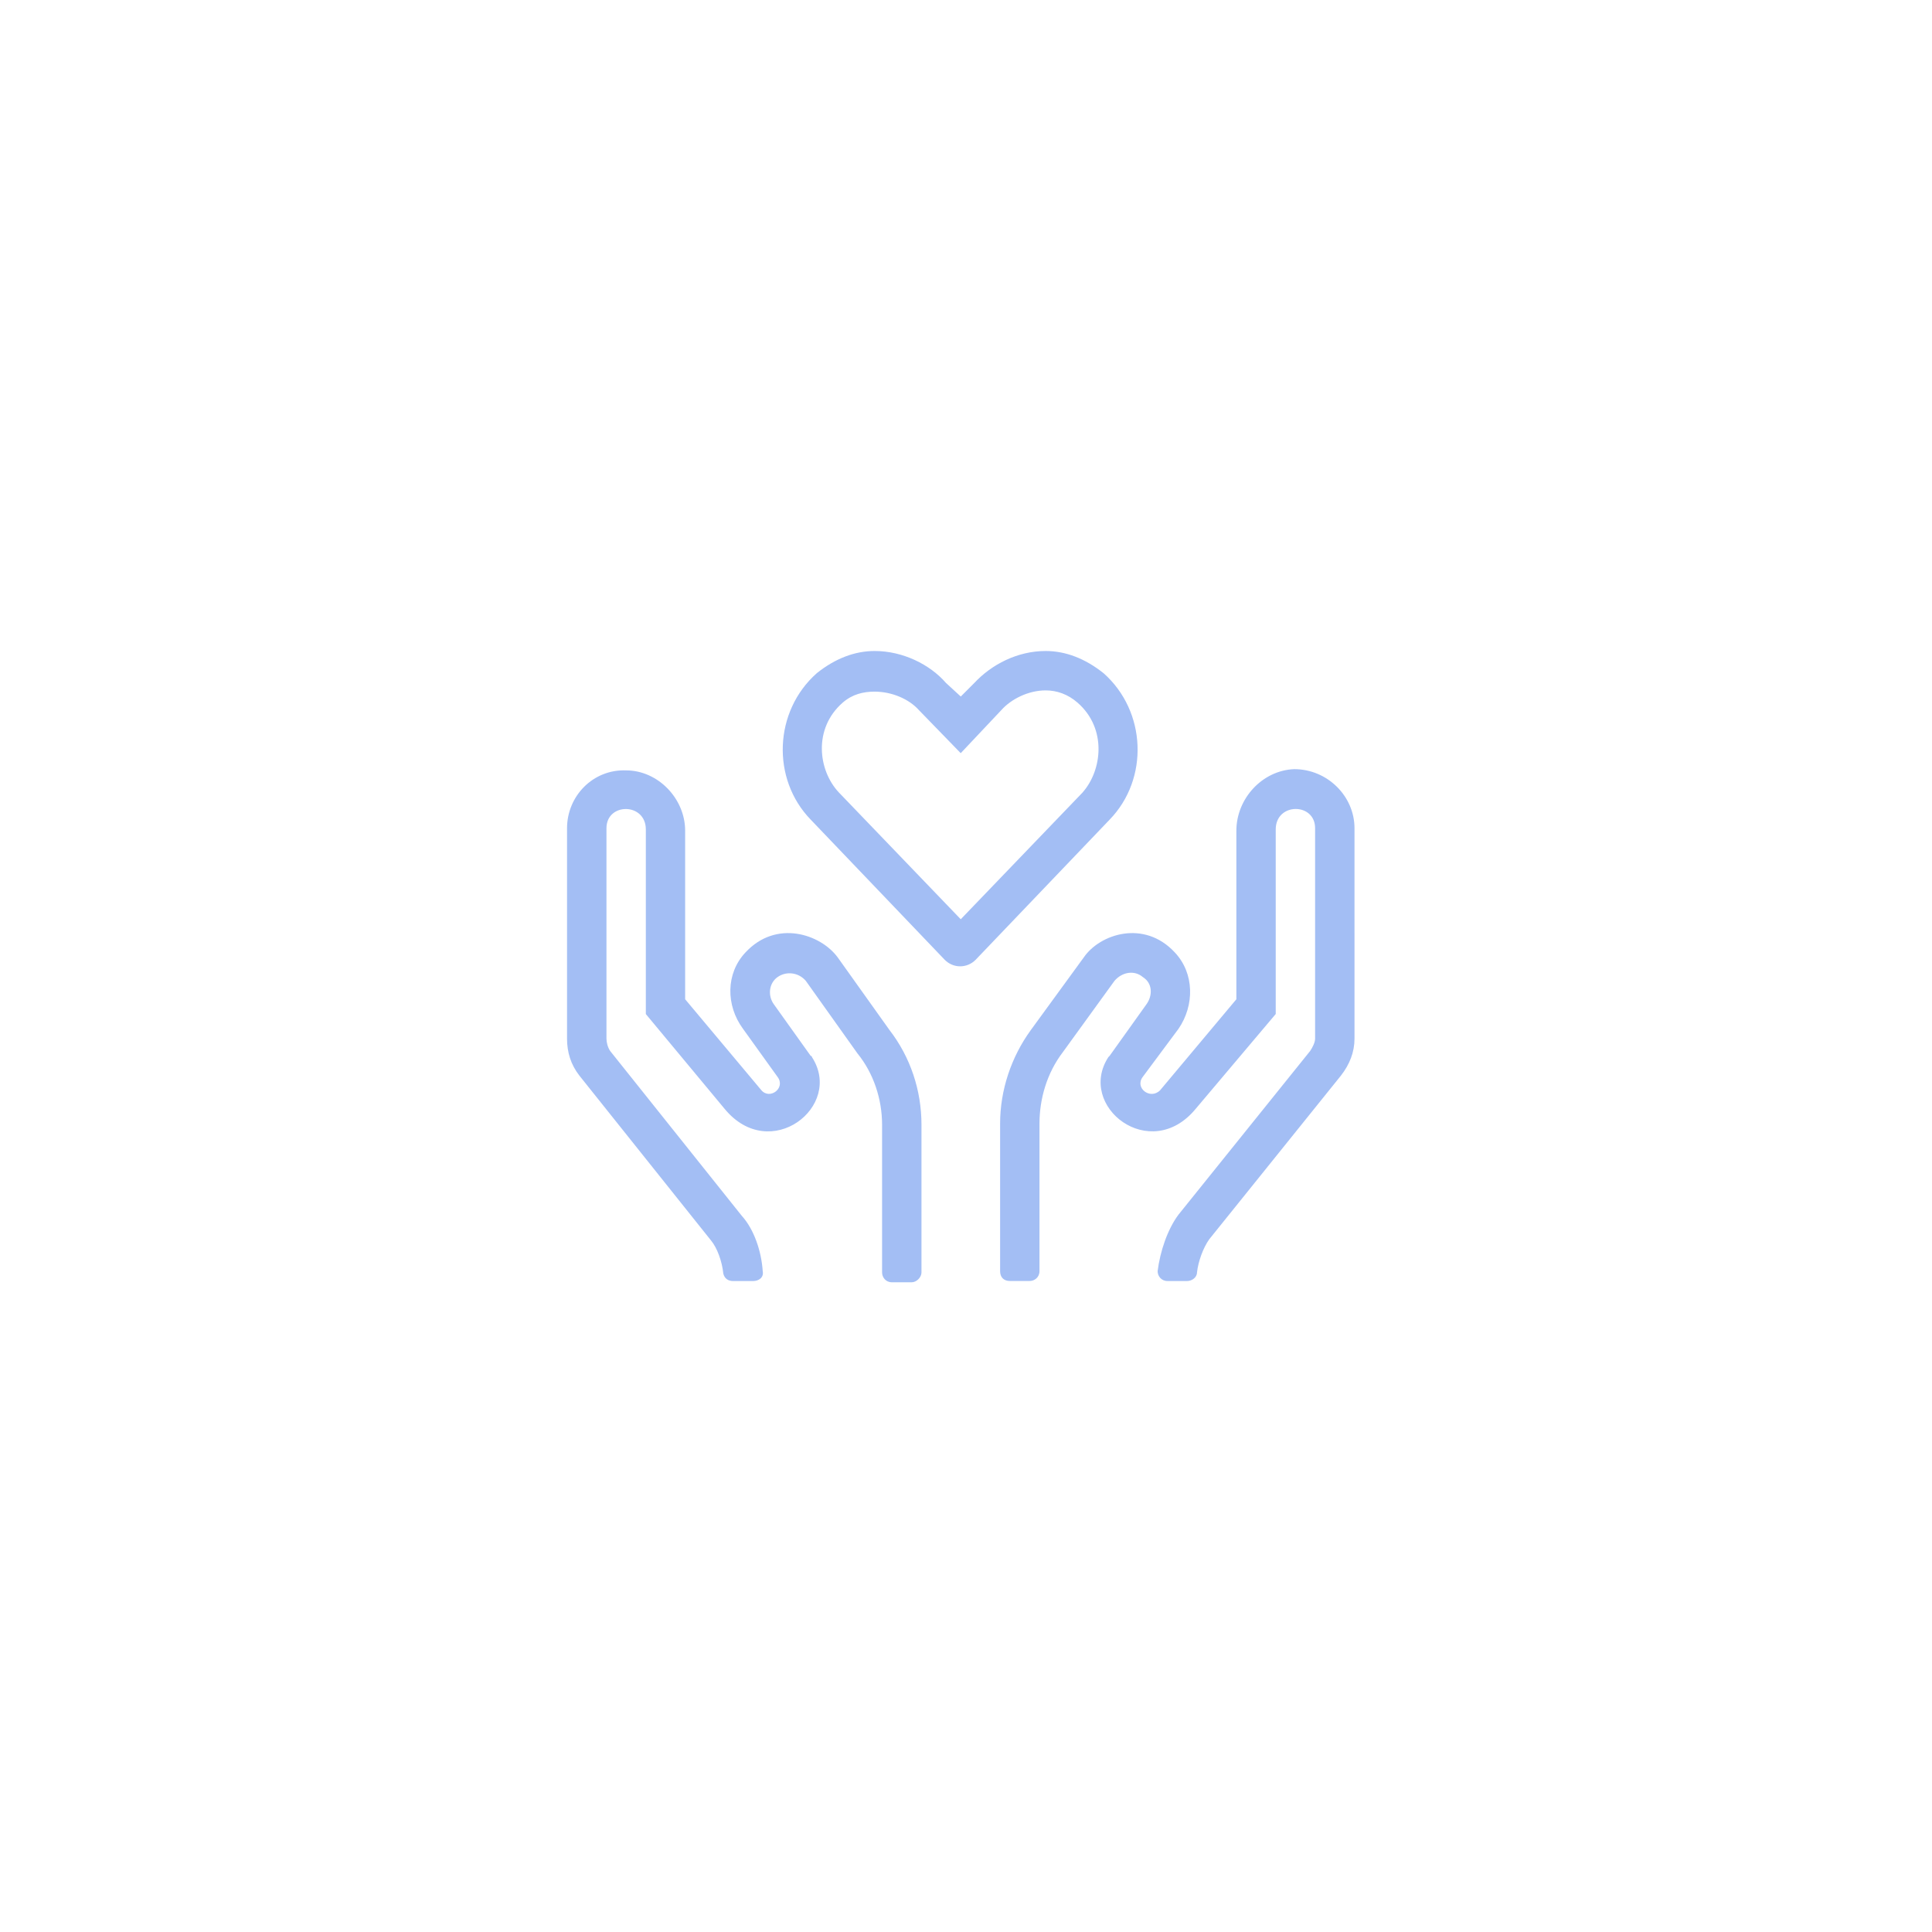 <svg fill="none" height="92" viewBox="0 0 92 92" width="92" xmlns="http://www.w3.org/2000/svg"><rect x="0" y="0" width="92" height="92" fill="#333333" stroke="none"/><path d="m0 0h92v92h-92z" fill="#fff" transform="matrix(-1 0 0 1 92 0)"/><path d="m52.547 32.055c-.879-.703-1.816-1.055-2.754-1.055-1.348 0-2.578.644-3.398 1.523l-.644.645-.703-.645c-.762-.879-2.051-1.523-3.398-1.523-.938 0-1.875.352-2.754 1.055-2.051 1.816-2.168 5.039-.293 6.973l6.387 6.68c.41.41 1.055.41 1.465 0l6.387-6.68c1.875-1.933 1.758-5.156-.293-6.973zm-.996 5.684-5.801 6.035-5.801-6.035c-.996-1.055-1.23-3.047.176-4.277.469-.41.996-.527 1.523-.527.82 0 1.641.352 2.109.879l1.992 2.051 1.934-2.051c.469-.527 1.289-.938 2.109-.938.527 0 1.055.176 1.523.586 1.406 1.23 1.172 3.223.234 4.277zm-11.66 7.851c-.82-1.113-2.93-1.816-4.394-.234-.938.996-.938 2.519-.117 3.633l1.641 2.285c.41.527-.351 1.113-.762.645l-3.633-4.336v-8.027c0-1.524-1.289-2.871-2.812-2.871-1.582-.059-2.812 1.23-2.812 2.754v10.02c0 .645.176 1.23.586 1.758l6.27 7.852c.293.352.527.996.586 1.582.059.234.234.352.469.352h.938c.293 0 .527-.176.469-.469-.059-.937-.41-1.992-.996-2.637l-6.269-7.851c-.117-.176-.176-.41-.176-.586v-10.02c0-1.23 1.875-1.23 1.875.059v8.789l3.75 4.512c2.168 2.637 5.684-.117 4.16-2.461 0 0 0-.059-.059-.059l-1.758-2.461c-.293-.41-.234-.996.176-1.289.41-.293.996-.234 1.348.176l2.461 3.457c.762.938 1.172 2.168 1.172 3.398v7.031c0 .234.176.469.469.469h.938c.234 0 .469-.234.469-.469v-7.031c0-1.641-.527-3.223-1.523-4.512zm24.609-6.152c0-1.523-1.289-2.812-2.871-2.812-1.523.059-2.754 1.406-2.754 2.93v8.027l-3.633 4.336c-.469.469-1.23-.117-.82-.645l1.699-2.285c.762-1.113.762-2.637-.176-3.633-1.465-1.582-3.574-.879-4.336.234l-2.52 3.457c-.938 1.289-1.465 2.871-1.465 4.453v7.031c0 .293.176.469.469.469h.937c.234 0 .469-.176.469-.469v-7.031c0-1.172.352-2.402 1.113-3.398l2.461-3.398c.352-.41.938-.527 1.348-.176.469.293.469.879.176 1.289l-1.758 2.461-.059.059c-1.523 2.344 1.992 5.098 4.16 2.461l3.809-4.512v-8.789c0-1.289 1.875-1.289 1.875-.059v10.02c0 .176-.117.41-.234.586l-6.269 7.793c-.527.703-.879 1.758-.996 2.695 0 .234.176.469.469.469h.937c.234 0 .469-.176.469-.41.059-.527.293-1.172.586-1.582l6.27-7.793c.41-.527.644-1.113.644-1.758z" fill="#a3bef4"/></svg>